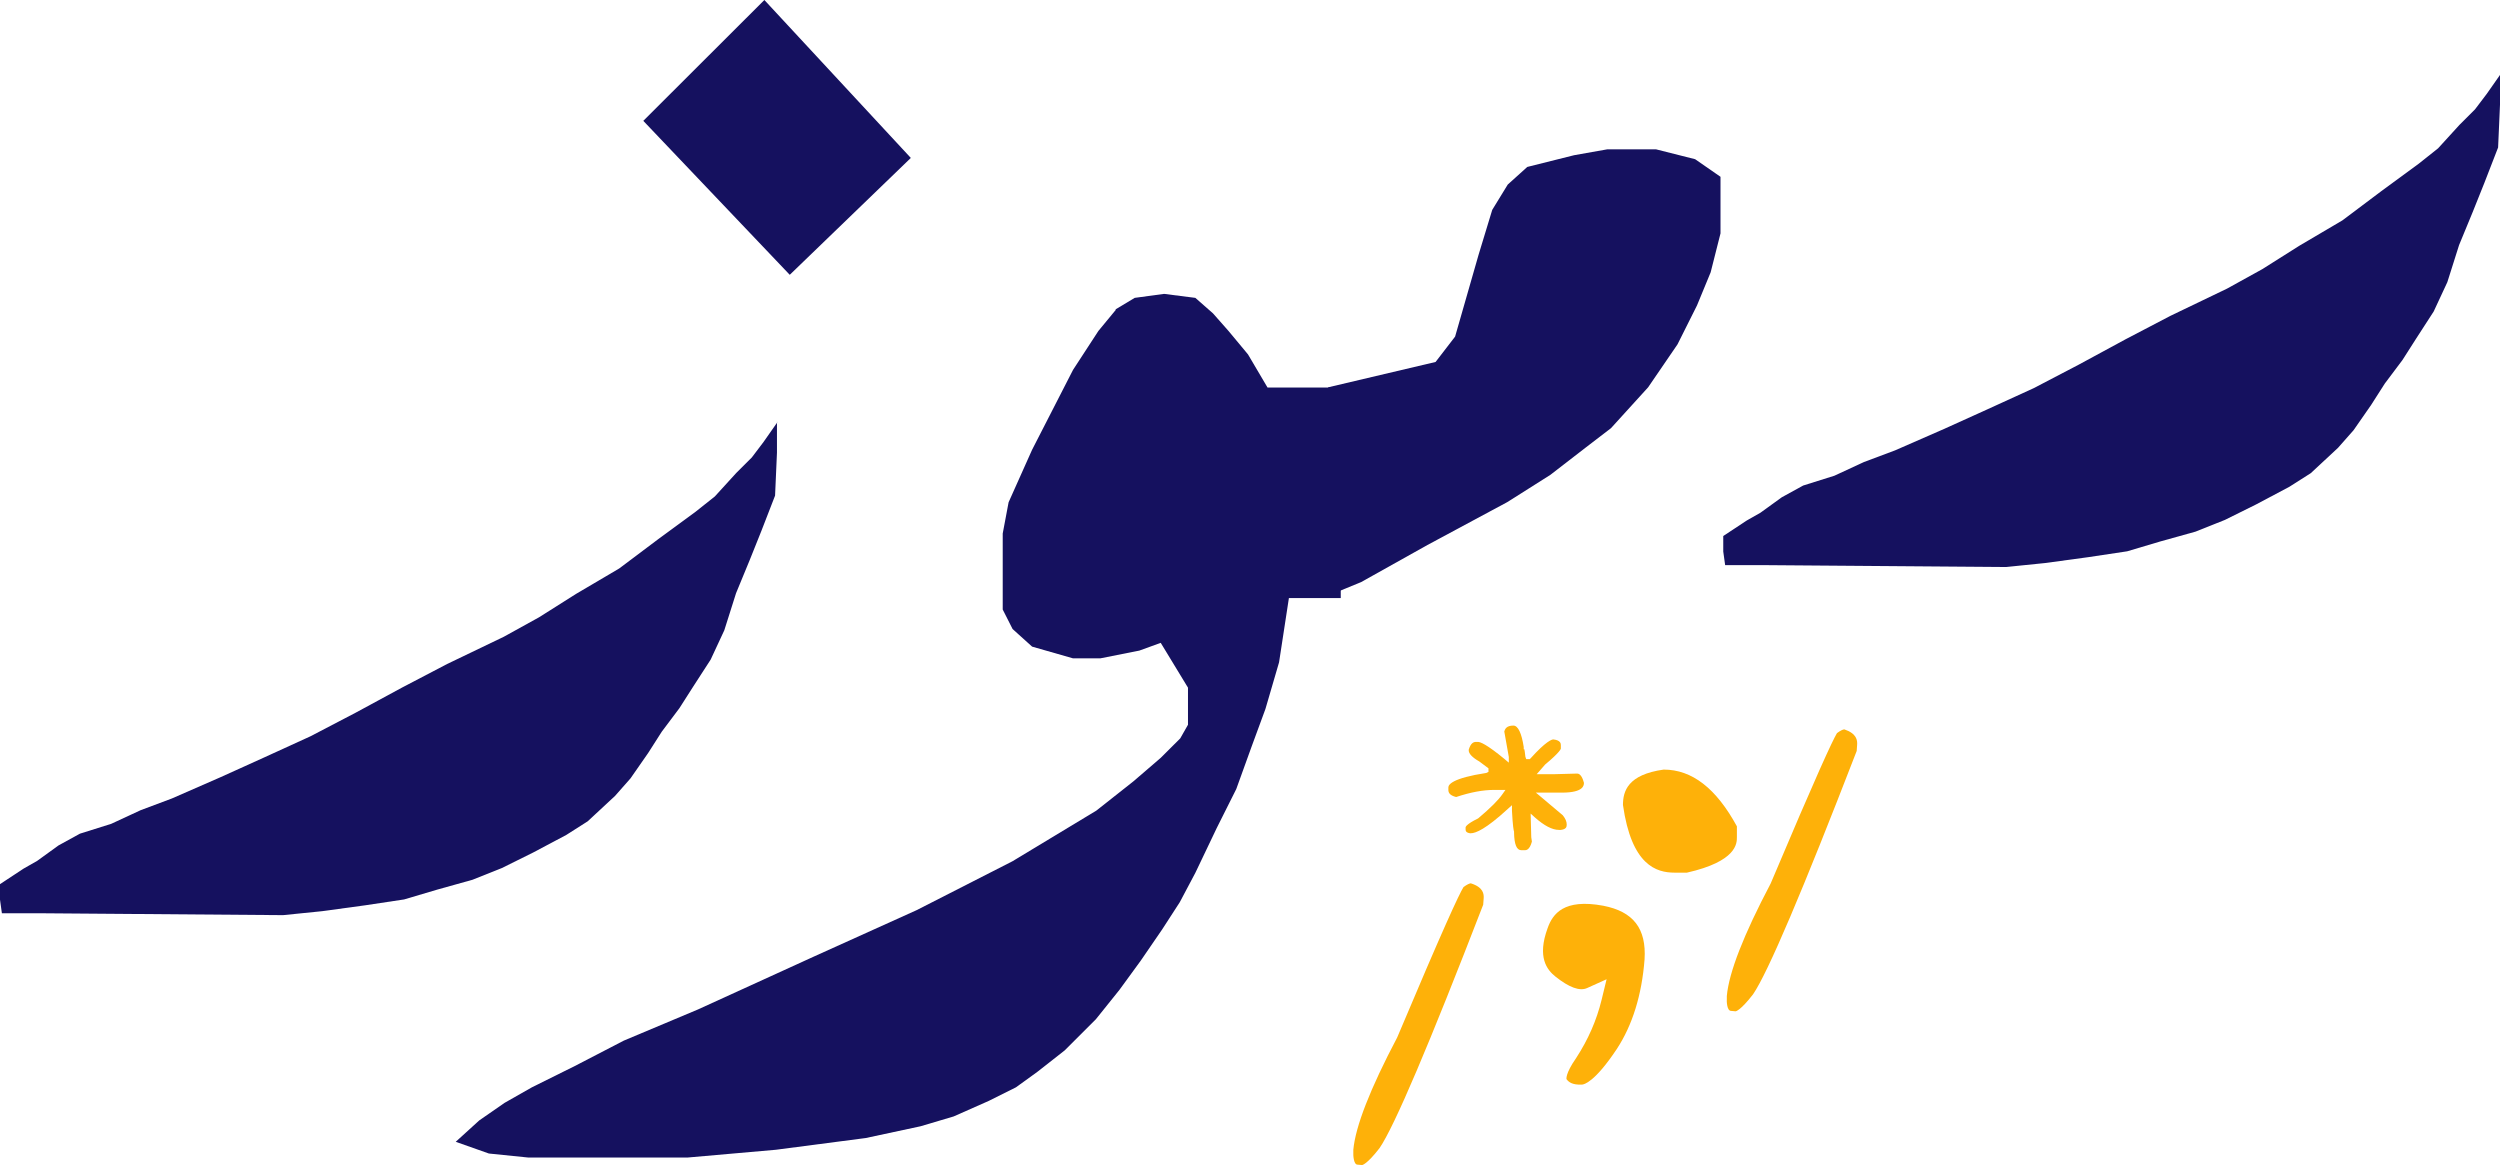 <svg width="103" height="48" viewBox="0 0 103 48" fill="none" xmlns="http://www.w3.org/2000/svg">
<g clip-path="url(#clip0_14_343)">
<path d="M32.011 17.363V18.649L31.933 20.419L31.371 21.868L30.887 23.077L30.325 24.44L29.841 25.968L29.279 27.176L28.553 28.298L27.991 29.178L27.265 30.145L26.703 31.025L25.977 32.069L25.337 32.794L24.213 33.838L23.332 34.399L21.966 35.124L20.678 35.763L19.468 36.246L18.015 36.652L16.649 37.057L15.041 37.299L13.269 37.541L11.662 37.704L1.772 37.627H0.078L0 37.066V36.427L0.968 35.789L1.53 35.469L2.412 34.831L3.294 34.347L4.582 33.942L5.792 33.381L7.08 32.898L9.094 32.017L10.866 31.215L12.794 30.334L14.644 29.368L16.572 28.324L18.422 27.357L20.756 26.235L22.208 25.433L23.738 24.466L25.51 23.422L27.118 22.214L28.648 21.092L29.452 20.453L30.334 19.486L30.974 18.848L31.458 18.209L32.02 17.407L32.011 17.363ZM37.526 6.507L32.538 11.322L26.504 4.979L31.492 0L37.526 6.507Z" fill="#15115F"/>
<path d="M45.946 12.755L46.75 12.272L47.96 12.108L49.248 12.272L49.974 12.91L50.614 13.635L51.418 14.602L52.222 15.966H55.239V24.639H53.103L52.697 27.288L52.135 29.212L51.573 30.74L50.934 32.509L50.13 34.114L49.248 35.961L48.608 37.169L47.882 38.291L47 39.577L46.119 40.785L45.15 41.993L43.862 43.279L42.739 44.16L41.857 44.798L40.733 45.359L39.289 45.998L37.924 46.403L35.667 46.887L31.968 47.37L28.345 47.689H21.75L20.142 47.525L18.776 47.042L19.744 46.162L20.79 45.437L21.914 44.798L23.686 43.918L25.7 42.874L28.76 41.588L33.506 39.422L37.768 37.497L41.71 35.486L45.168 33.398L46.698 32.19L47.822 31.223L48.626 30.421L48.945 29.86V28.332L47.822 26.485L46.94 26.805L45.332 27.124H44.208L42.523 26.641L41.719 25.916L41.312 25.113V21.981L41.554 20.695L42.523 18.529L44.208 15.241L45.254 13.635L45.98 12.755H45.946Z" fill="#15115F"/>
<path d="M54.72 24.552V15.957L59.146 14.913L59.95 13.868L60.918 10.494L61.48 8.647L62.12 7.603L62.924 6.878L64.852 6.395L66.217 6.153H68.231L69.839 6.559L70.885 7.284V9.614L70.479 11.219L69.917 12.582L69.113 14.188L67.903 15.957L66.373 17.64L65.327 18.442L63.875 19.564L62.102 20.686L58.809 22.455L56.077 23.983L54.711 24.544L54.72 24.552Z" fill="#15115F"/>
<path d="M103 3.021V4.306L102.922 6.076L102.36 7.525L101.876 8.734L101.314 10.097L100.83 11.625L100.268 12.833L99.542 13.955L98.98 14.835L98.254 15.802L97.692 16.682L96.966 17.726L96.326 18.451L95.203 19.495L94.321 20.056L92.955 20.781L91.667 21.42L90.457 21.903L89.004 22.308L87.639 22.714L86.031 22.956L84.259 23.197L82.651 23.361L72.761 23.284H71.076L70.998 22.723V22.084L71.966 21.445L72.528 21.126L73.41 20.488L74.291 20.004L75.579 19.599L76.79 19.038L78.078 18.555L80.092 17.674L81.864 16.872L83.792 15.991L85.642 15.025L87.569 13.981L89.419 13.014L91.753 11.892L93.206 11.089L94.736 10.123L96.508 9.079L98.116 7.871L99.646 6.749L100.45 6.11L101.332 5.143L101.971 4.505L102.455 3.866L103.017 3.064L103 3.021Z" fill="#15115F"/>
<path d="M75.986 30.05C75.934 30.05 75.822 30.101 75.683 30.205C75.493 30.524 74.862 31.879 72.951 36.401C71.836 38.516 71.231 40.069 71.145 41.036V41.139C71.136 41.243 71.145 41.631 71.309 41.648L71.508 41.666C71.508 41.666 71.698 41.648 72.225 40.967C72.839 40.069 74.274 36.686 76.496 30.939L76.513 30.697C76.53 30.498 76.496 30.222 75.986 30.05Z" fill="#FEB109"/>
<path d="M65.258 32.25C65.215 32.086 65.128 31.871 64.981 31.871L64.065 31.896H63.313L63.658 31.5C64.272 30.99 64.307 30.852 64.307 30.844V30.706C64.307 30.645 64.307 30.498 63.996 30.464C63.935 30.464 63.693 30.541 63.062 31.241L63.027 31.275H62.88L62.846 31.18C62.829 30.999 62.811 30.913 62.803 30.869H62.777V30.774C62.69 30.205 62.543 29.894 62.353 29.894C62.068 29.894 61.999 30.032 61.973 30.162H61.981L62.163 31.189V31.422L61.99 31.275C61.247 30.662 60.987 30.567 60.892 30.567H60.814C60.719 30.567 60.598 30.602 60.512 30.887V30.921C60.512 31.051 60.667 31.215 60.944 31.37L61.325 31.655V31.802L61.238 31.845C59.829 32.06 59.673 32.328 59.673 32.44V32.544C59.673 32.639 59.708 32.768 59.993 32.837C60.59 32.639 61.1 32.544 61.575 32.544H62.025L61.904 32.716C61.731 32.967 61.402 33.294 60.91 33.709L60.884 33.726C60.408 33.959 60.382 34.071 60.382 34.089V34.166C60.382 34.235 60.4 34.304 60.564 34.33H60.598C60.797 34.33 61.221 34.157 62.12 33.329L62.293 33.174V33.407C62.327 34.054 62.362 34.218 62.379 34.261V34.304C62.388 34.788 62.483 35.029 62.682 35.029H62.82C62.872 35.029 63.019 35.029 63.114 34.675L63.088 34.494L63.062 33.519L63.243 33.683C63.624 34.019 63.952 34.192 64.229 34.192H64.307C64.523 34.166 64.549 34.071 64.549 33.976C64.549 33.847 64.497 33.726 64.385 33.588L63.278 32.656H64.359C65.258 32.656 65.258 32.345 65.258 32.25Z" fill="#FEB109"/>
<path d="M66.053 37.316C64.428 37.014 63.97 37.653 63.762 38.239C63.322 39.439 63.736 39.957 64.082 40.233C64.644 40.682 65.085 40.846 65.388 40.708L66.192 40.345L65.984 41.2C65.777 42.045 65.431 42.831 64.938 43.59C64.48 44.246 64.54 44.462 64.54 44.462C64.627 44.574 64.765 44.703 65.171 44.686C65.258 44.686 65.699 44.591 66.606 43.228C67.255 42.244 67.644 40.992 67.756 39.525C67.834 38.257 67.298 37.558 66.053 37.316Z" fill="#FEB109"/>
<path d="M60.598 36.393C60.547 36.393 60.434 36.444 60.296 36.548C60.106 36.859 59.475 38.214 57.564 42.744C56.449 44.859 55.844 46.412 55.757 47.37V47.482C55.749 47.577 55.766 47.974 55.922 47.983L56.12 48C56.12 48 56.311 47.983 56.838 47.301C57.452 46.403 58.887 43.02 61.108 37.273L61.126 37.031C61.143 36.833 61.117 36.557 60.598 36.393Z" fill="#FEB109"/>
<path d="M68.543 31.707C67.064 31.914 66.866 32.596 66.866 33.165C67.22 35.659 68.249 35.953 68.992 35.953H69.502C71.56 35.486 71.56 34.744 71.56 34.494V34.045C70.704 32.475 69.71 31.707 68.543 31.707Z" fill="#FEB109"/>
</g>
<defs>
<clipPath id="clip0_14_343">
<rect width="103" height="48" fill="white"/>
</clipPath>
</defs>
</svg>
